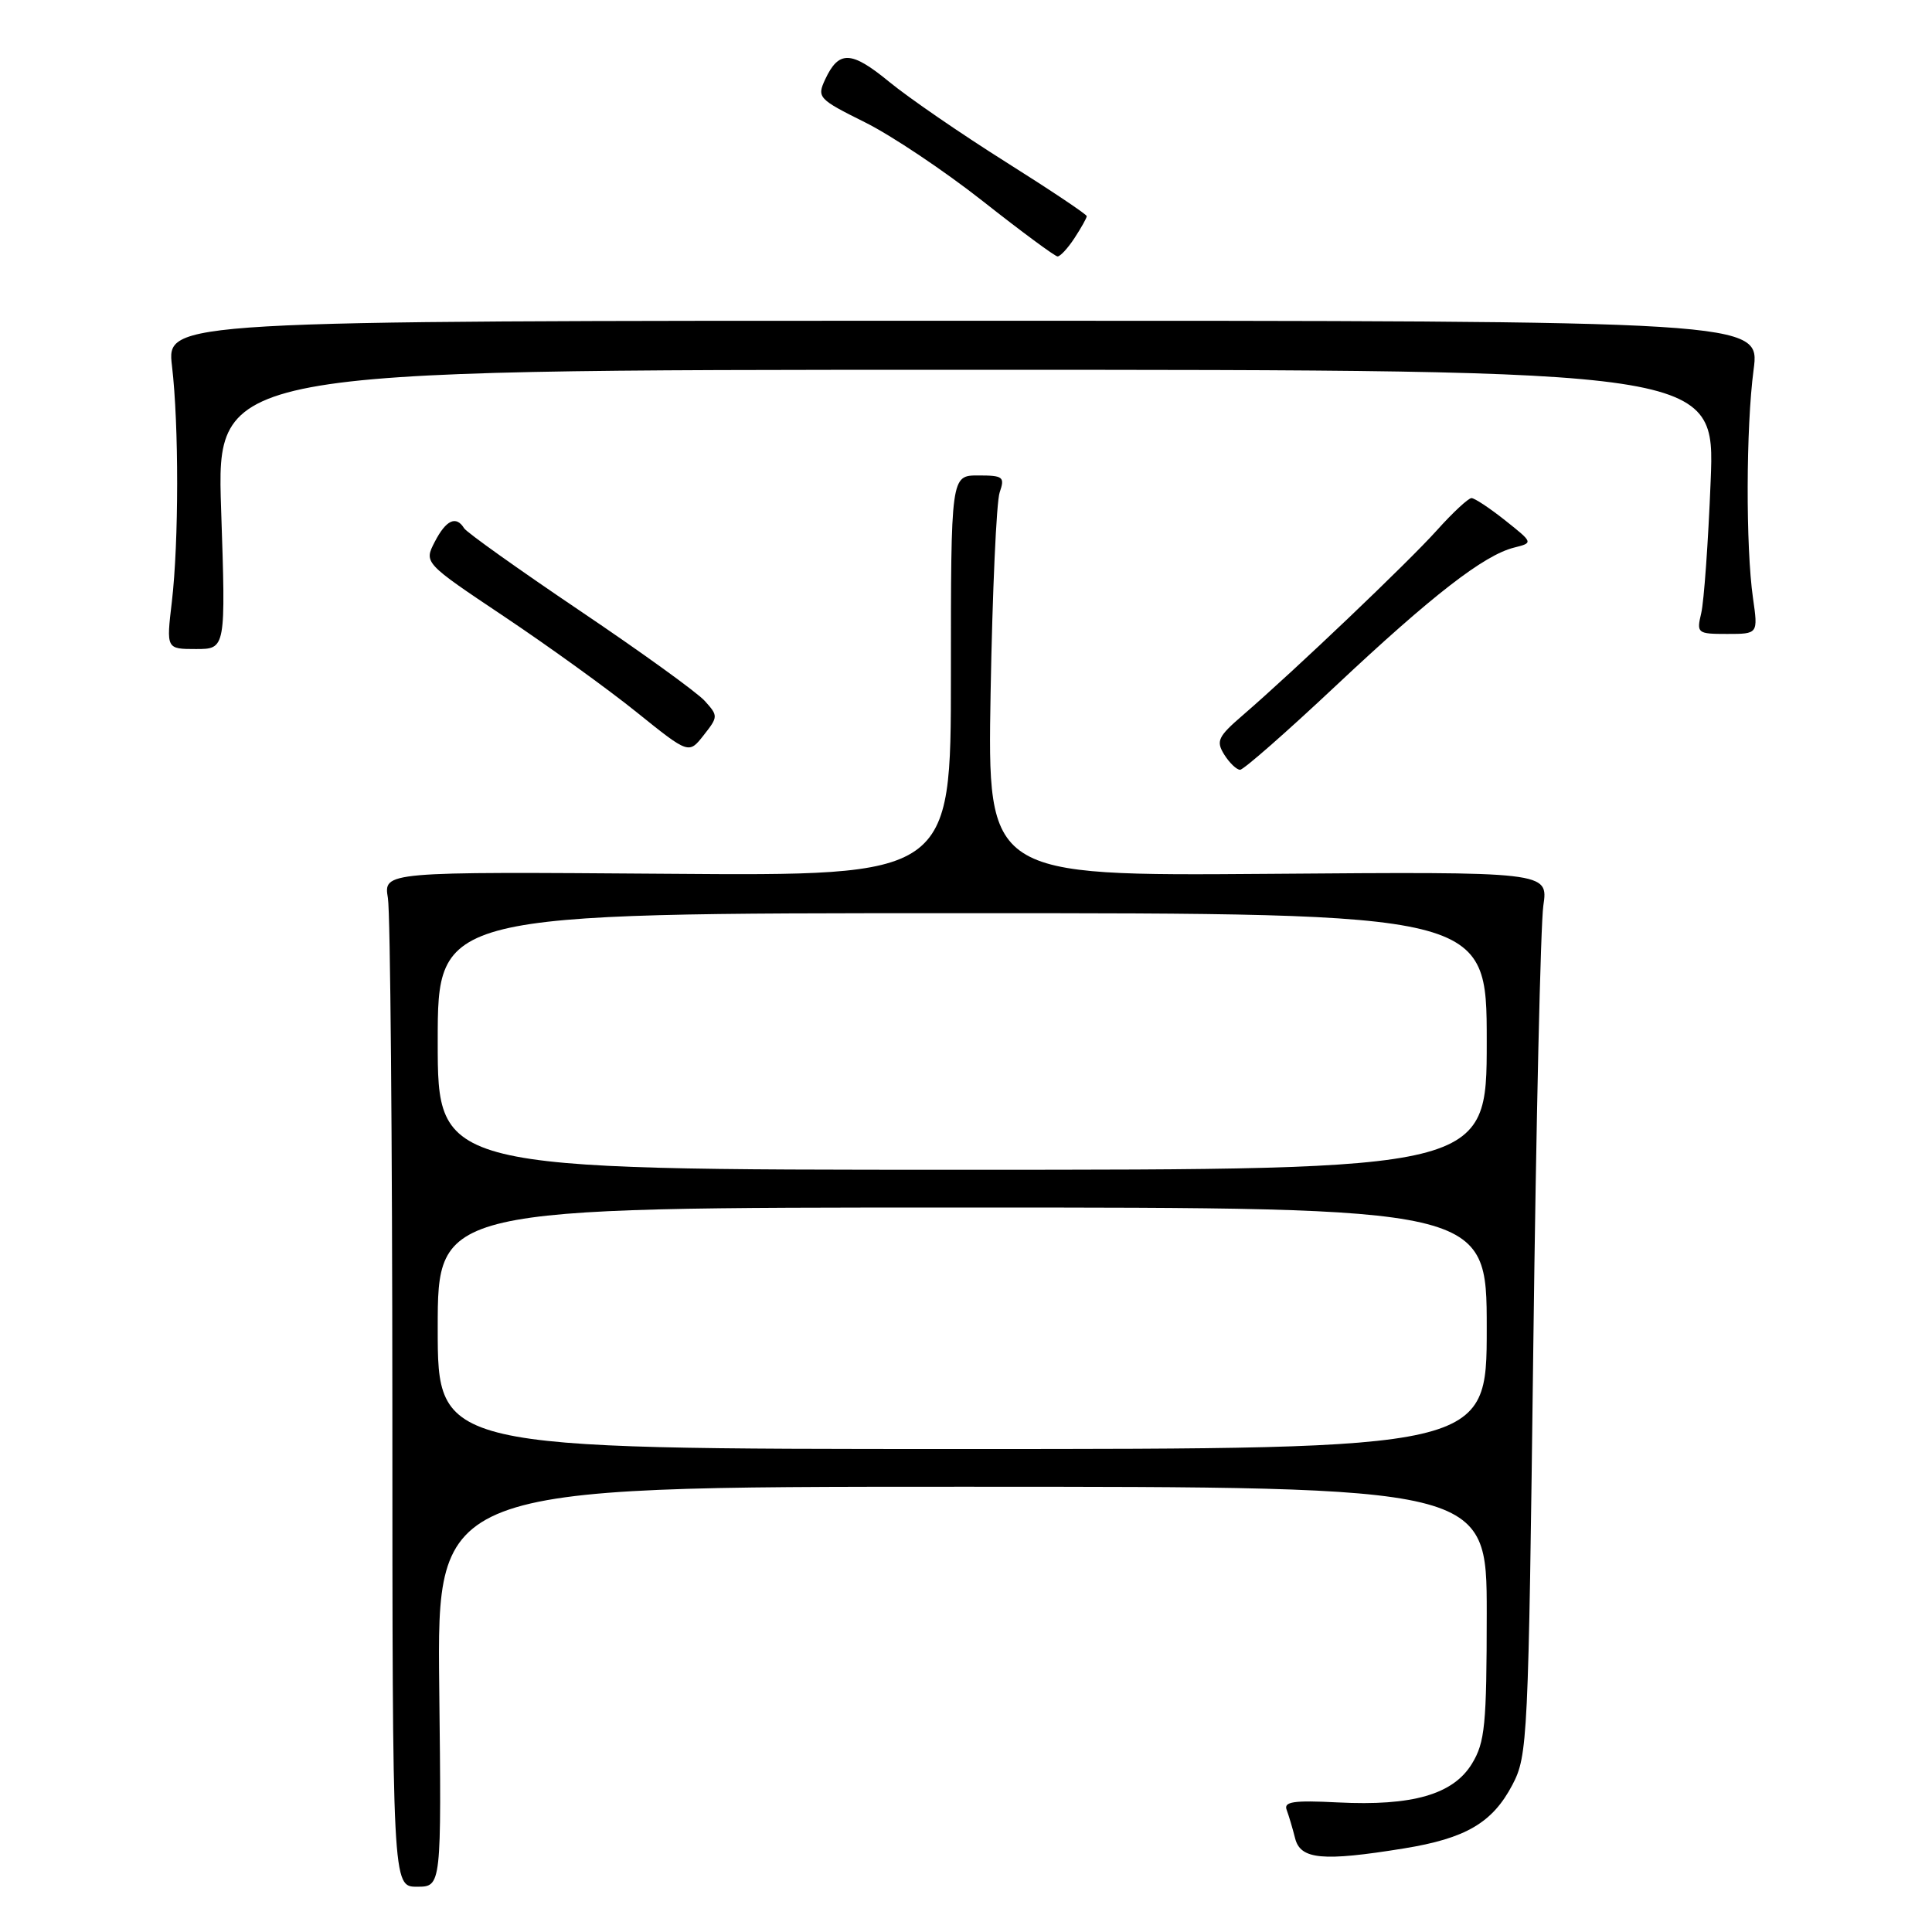 <?xml version="1.0" encoding="UTF-8" standalone="no"?>
<!DOCTYPE svg PUBLIC "-//W3C//DTD SVG 1.1//EN" "http://www.w3.org/Graphics/SVG/1.1/DTD/svg11.dtd" >
<svg xmlns="http://www.w3.org/2000/svg" xmlns:xlink="http://www.w3.org/1999/xlink" version="1.1" viewBox="0 0 256 256">
 <g >
 <path fill="currentColor"
d=" M 58.20 223.50 C 57.91 197.00 57.91 197.00 127.45 197.00 C 197.00 197.00 197.00 197.00 197.00 213.75 C 196.99 228.59 196.77 230.86 195.04 233.70 C 192.56 237.77 187.16 239.33 177.26 238.83 C 171.40 238.53 170.07 238.73 170.49 239.82 C 170.77 240.57 171.28 242.27 171.61 243.59 C 172.32 246.40 175.25 246.67 186.00 244.93 C 194.23 243.60 197.76 241.53 200.40 236.50 C 202.43 232.63 202.52 230.72 203.17 178.50 C 203.54 148.80 204.14 122.47 204.50 120.00 C 205.16 115.50 205.16 115.50 168.00 115.79 C 130.84 116.07 130.84 116.07 131.26 91.79 C 131.50 78.43 132.03 66.49 132.46 65.25 C 133.17 63.19 132.93 63.00 129.62 63.00 C 126.00 63.00 126.00 63.00 126.00 89.53 C 126.00 116.07 126.00 116.07 88.41 115.78 C 50.82 115.50 50.82 115.50 51.40 119.00 C 51.72 120.92 51.98 151.19 51.99 186.25 C 52.00 250.00 52.00 250.00 55.25 250.00 C 58.50 250.00 58.50 250.00 58.20 223.50 Z  M 176.98 90.89 C 189.78 78.87 196.63 73.56 200.62 72.56 C 203.17 71.92 203.17 71.92 199.45 68.96 C 197.40 67.33 195.39 66.00 194.98 66.00 C 194.57 66.00 192.51 67.91 190.41 70.25 C 186.55 74.55 171.60 88.79 164.71 94.74 C 161.38 97.61 161.10 98.19 162.22 99.99 C 162.91 101.09 163.86 102.00 164.32 102.00 C 164.78 102.00 170.48 97.00 176.98 90.89 Z  M 93.38 92.87 C 92.37 91.75 84.92 86.37 76.83 80.92 C 68.74 75.46 61.84 70.55 61.50 70.00 C 60.44 68.28 59.11 68.89 57.61 71.79 C 56.17 74.58 56.17 74.58 66.83 81.71 C 72.70 85.64 80.60 91.34 84.38 94.39 C 91.27 99.93 91.27 99.93 93.24 97.42 C 95.17 94.97 95.17 94.85 93.38 92.87 Z  M 29.30 67.50 C 28.69 49.00 28.69 49.00 127.98 49.00 C 227.27 49.00 227.27 49.00 226.67 63.75 C 226.35 71.86 225.78 79.74 225.42 81.25 C 224.79 83.91 224.90 84.00 228.86 84.00 C 232.96 84.00 232.96 84.00 232.28 79.25 C 231.31 72.47 231.35 56.61 232.36 49.00 C 233.22 42.50 233.22 42.50 127.65 42.50 C 22.08 42.50 22.08 42.50 22.79 48.50 C 23.71 56.28 23.70 71.82 22.77 79.75 C 22.03 86.00 22.03 86.00 25.97 86.00 C 29.92 86.00 29.92 86.00 29.30 67.50 Z  M 142.38 31.54 C 143.27 30.18 144.00 28.88 144.00 28.64 C 144.00 28.41 139.16 25.17 133.25 21.45 C 127.34 17.73 120.40 12.96 117.82 10.84 C 112.79 6.71 111.15 6.65 109.34 10.52 C 108.23 12.91 108.43 13.13 114.60 16.20 C 118.13 17.95 125.17 22.67 130.26 26.68 C 135.34 30.69 139.79 33.97 140.13 33.98 C 140.48 33.99 141.50 32.89 142.38 31.54 Z  M 58.00 176.00 C 58.00 160.00 58.00 160.00 127.50 160.00 C 197.00 160.00 197.00 160.00 197.00 176.00 C 197.00 192.00 197.00 192.00 127.50 192.00 C 58.00 192.00 58.00 192.00 58.00 176.00 Z  M 58.00 138.00 C 58.00 121.00 58.00 121.00 127.50 121.00 C 197.00 121.00 197.00 121.00 197.00 138.00 C 197.00 155.00 197.00 155.00 127.50 155.00 C 58.00 155.00 58.00 155.00 58.00 138.00 Z "/>
</g>
</svg>